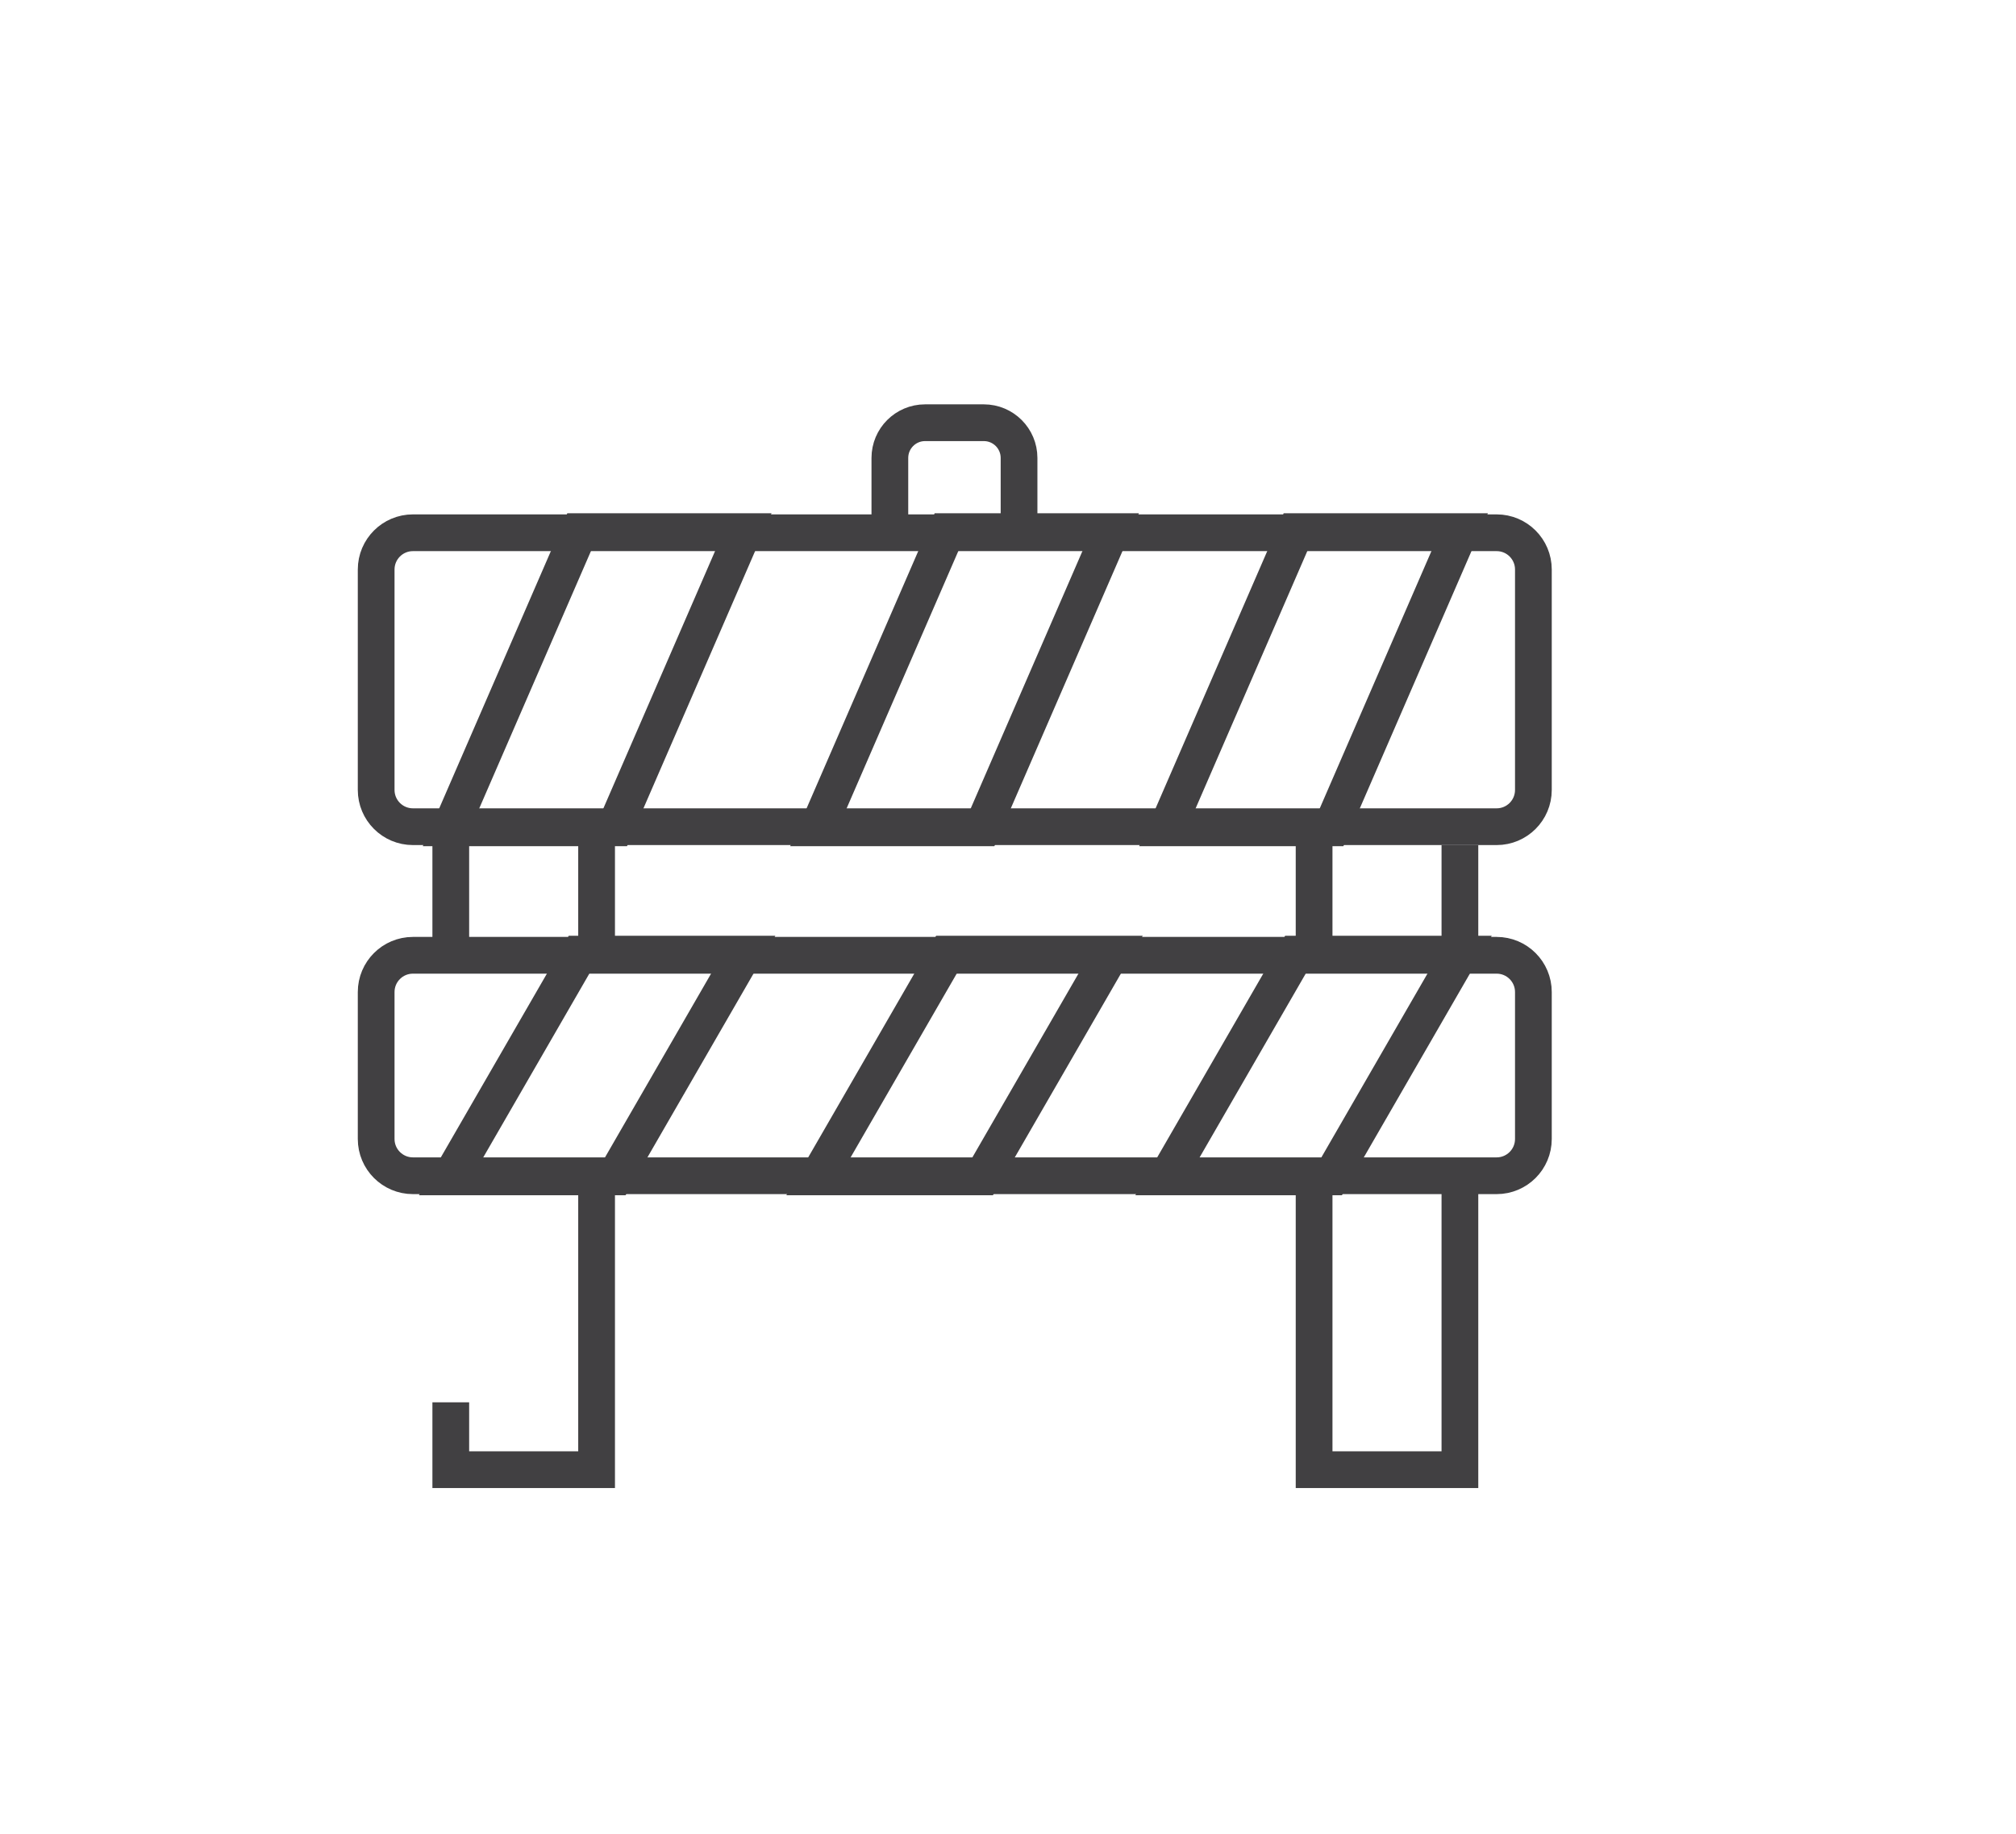 <?xml version="1.0" encoding="utf-8"?>
<!-- Generator: Adobe Illustrator 15.0.0, SVG Export Plug-In . SVG Version: 6.00 Build 0)  -->
<!DOCTYPE svg PUBLIC "-//W3C//DTD SVG 1.0//EN" "http://www.w3.org/TR/2001/REC-SVG-20010904/DTD/svg10.dtd">
<svg version="1.0" id="Layer_1" xmlns="http://www.w3.org/2000/svg" xmlns:xlink="http://www.w3.org/1999/xlink" x="0px" y="0px"
	 width="109.753px" height="99.815px" viewBox="0 0 109.753 99.815" enable-background="new 0 0 109.753 99.815"
	 xml:space="preserve">
<path fill="none" stroke="#414042" stroke-width="2" stroke-miterlimit="10" d="M83.479,43c0,1.104-0.895,2-2,2h-59
	c-1.104,0-2-0.896-2-2V31c0-1.104,0.896-2,2-2h59c1.105,0,2,0.896,2,2V43z"/>
<line fill="none" stroke="#414042" stroke-width="2" stroke-miterlimit="10" x1="24.541" y1="51.875" x2="24.541" y2="46"/>
<line fill="none" stroke="#414042" stroke-width="2" stroke-miterlimit="10" x1="32.479" y1="46" x2="32.479" y2="51.875"/>
<line fill="none" stroke="#414042" stroke-width="2" stroke-miterlimit="10" x1="79.479" y1="46" x2="79.479" y2="51.875"/>
<line fill="none" stroke="#414042" stroke-width="2" stroke-miterlimit="10" x1="71.541" y1="51.875" x2="71.541" y2="46"/>
<path fill="none" stroke="#414042" stroke-width="2" stroke-miterlimit="10" d="M24.541,64"/>
<polyline fill="none" stroke="#414042" stroke-width="2" stroke-miterlimit="10" points="32.479,64 32.479,80 24.541,80 
	24.541,76.333 "/>
<polyline fill="none" stroke="#414042" stroke-width="2" stroke-miterlimit="10" points="79.479,64 79.479,80 71.541,80 71.541,64 
	"/>
<polygon fill="none" stroke="#414042" stroke-width="2" stroke-miterlimit="10" points="33.479,45.062 24.541,45.062 31.541,28.938 
	40.479,28.938 "/>
<polygon fill="none" stroke="#414042" stroke-width="2" stroke-miterlimit="10" points="53.479,45.062 44.541,45.062 51.541,28.938 
	60.479,28.938 "/>
<polygon fill="none" stroke="#414042" stroke-width="2" stroke-miterlimit="10" points="72.479,45.062 63.541,45.062 70.541,28.938 
	79.479,28.938 "/>
<path fill="none" stroke="#414042" stroke-width="2" stroke-miterlimit="10" d="M83.479,62c0,1.104-0.895,2-2,2h-59
	c-1.104,0-2-0.896-2-2v-8c0-1.104,0.896-2,2-2h59c1.105,0,2,0.896,2,2V62z"/>
<polygon fill="none" stroke="#414042" stroke-width="2" stroke-miterlimit="10" points="33.479,64.062 24.541,64.062 31.541,51.938 
	40.479,51.938 "/>
<polygon fill="none" stroke="#414042" stroke-width="2" stroke-miterlimit="10" points="53.479,64.062 44.541,64.062 51.541,51.938 
	60.479,51.938 "/>
<polygon fill="none" stroke="#414042" stroke-width="2" stroke-miterlimit="10" points="72.479,64.062 63.541,64.062 70.541,51.938 
	79.479,51.938 "/>
<path fill="none" stroke="#414042" stroke-width="2" stroke-miterlimit="10" d="M48.445,29.128v-4.2c0-1.06,0.858-1.918,1.918-1.918
	h3.197c1.059,0,1.918,0.858,1.918,1.918v4.2"/>
</svg>
